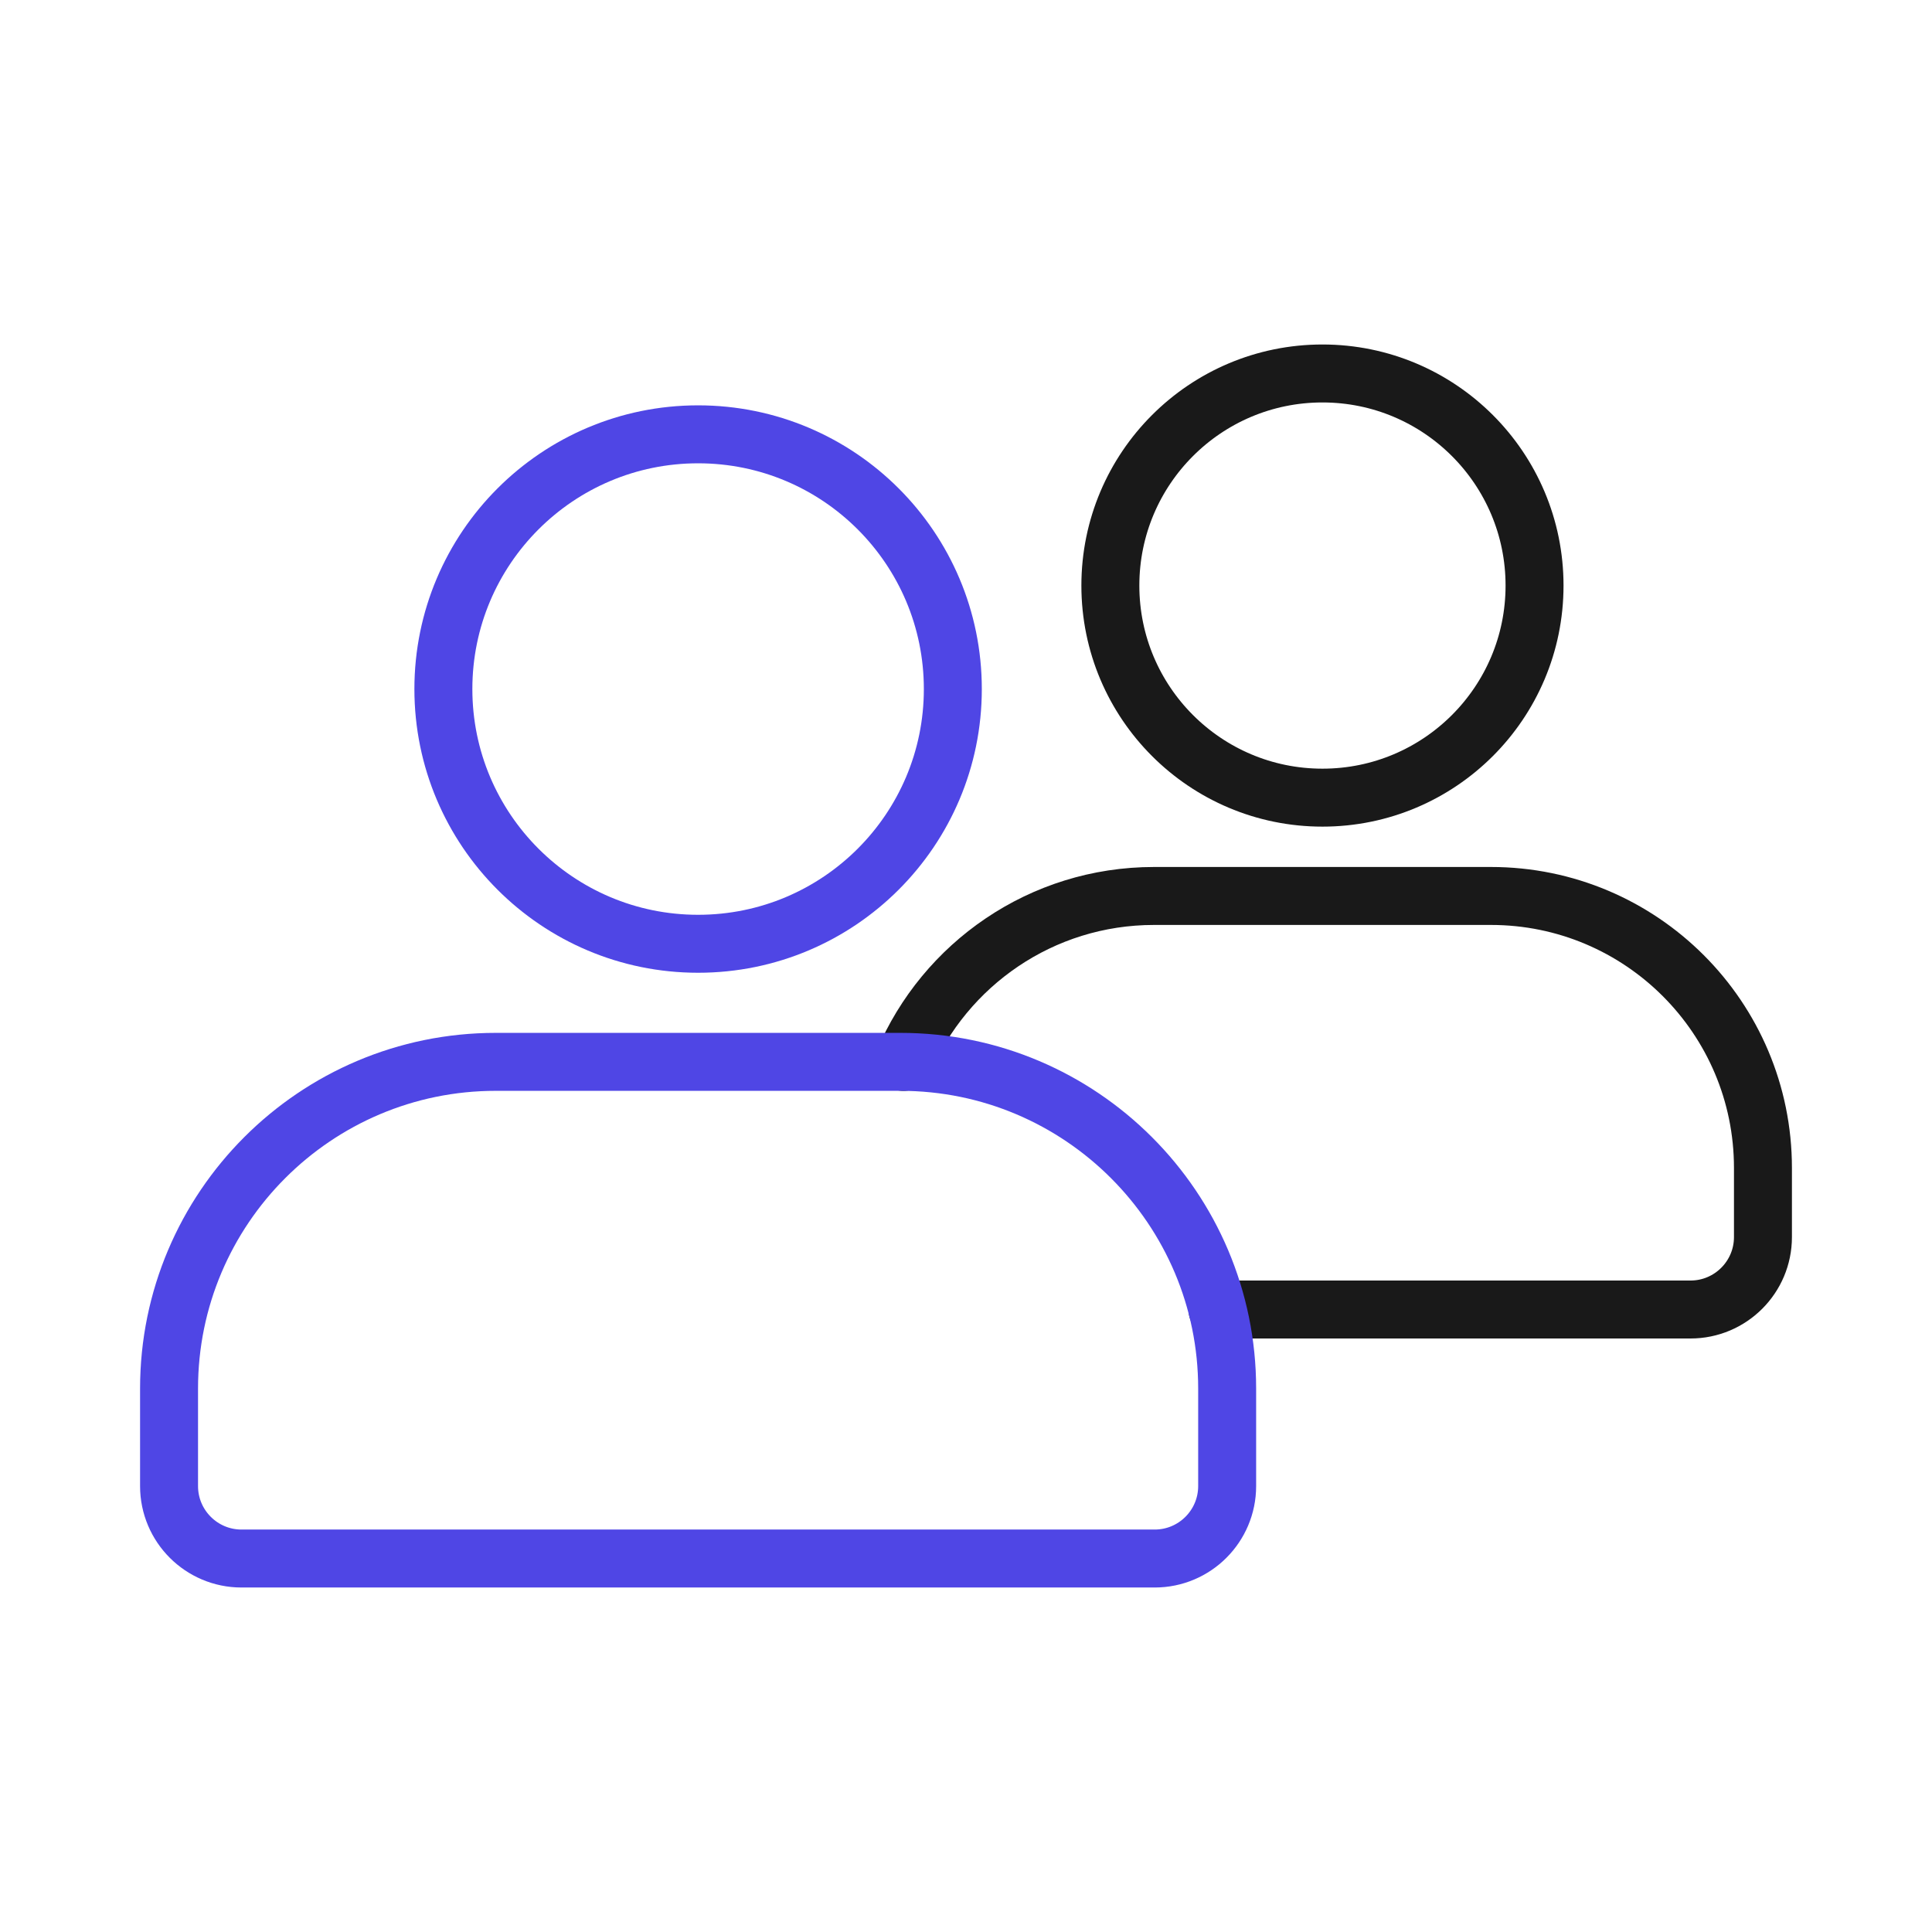 <?xml version="1.0" encoding="UTF-8"?>
<svg id="users" xmlns="http://www.w3.org/2000/svg" viewBox="0 0 400 400">
  <path d="M187.04,219.86c8.56-20.19,28.57-34.36,51.88-34.36h69.76c31.1,0,56.32,25.22,56.32,56.32v14.3c0,8.28-6.72,15-15,15h-97.93" fill="none" stroke="#191919" stroke-linecap="round" stroke-linejoin="round" stroke-width="12"/>
  <circle cx="273.8" cy="121.234" r="43.911" fill="none" stroke="#191919" stroke-linecap="round" stroke-linejoin="round" stroke-width="12"/>
  <path d="M102.643,219.845h83.783c37.333,0,67.643,30.31,67.643,67.643v20.189c0,8.279-6.721,15-15,15H50c-8.279,0-15-6.721-15-15v-20.189c0-37.333,30.31-67.643,67.643-67.643Z" fill="none" stroke="#4f46e5" stroke-linecap="round" stroke-linejoin="round" stroke-width="12"/>
  <circle cx="144.535" cy="142.66" r="52.739" fill="none" stroke="#4f46e5" stroke-linecap="round" stroke-linejoin="round" stroke-width="12"/>
</svg>
